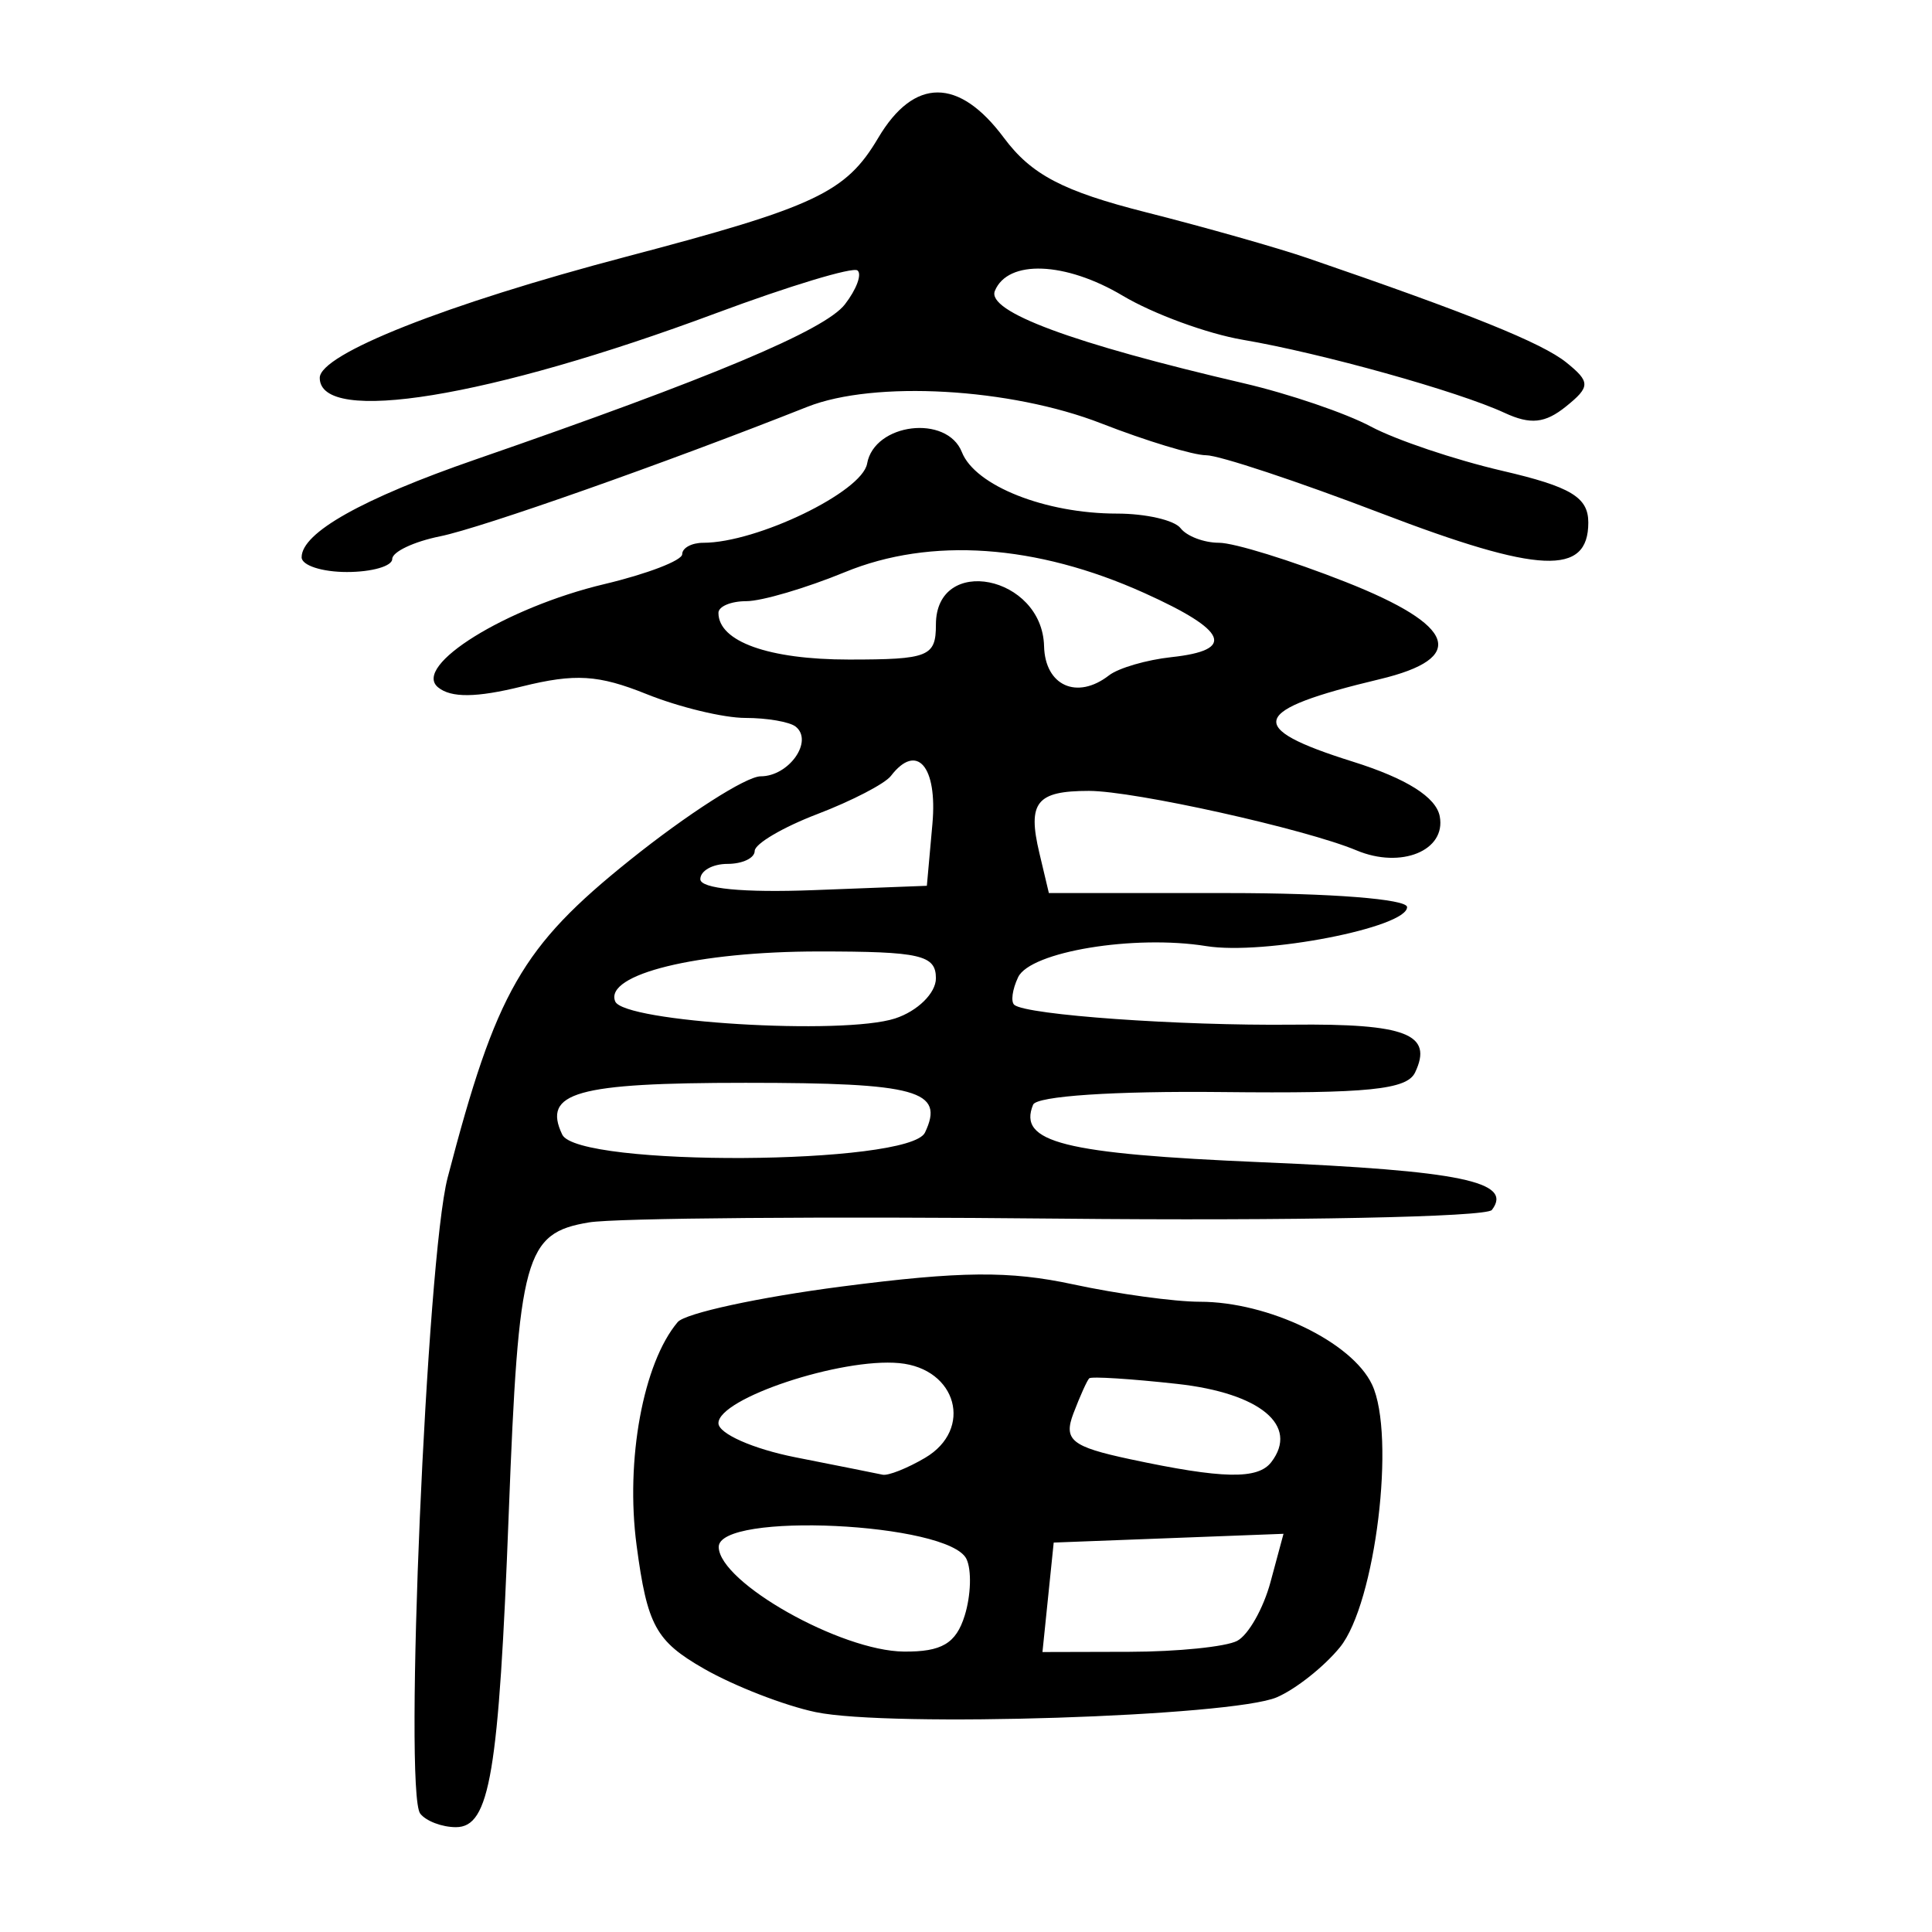 <?xml version="1.0" encoding="UTF-8" standalone="no"?>
<!-- Created with Inkscape (http://www.inkscape.org/) -->

<svg
   xmlns:dc="http://purl.org/dc/elements/1.1/"
   xmlns:cc="http://creativecommons.org/ns#"
   xmlns:rdf="http://www.w3.org/1999/02/22-rdf-syntax-ns#"
   xmlns:svg="http://www.w3.org/2000/svg"
   xmlns="http://www.w3.org/2000/svg"
   xmlns:sodipodi="http://sodipodi.sourceforge.net/DTD/sodipodi-0.dtd"
   xmlns:inkscape="http://www.inkscape.org/namespaces/inkscape"
   width="300"
   height="300"
   id="svg2"
   version="1.1"
   inkscape:version="0.48.3.1 r9886"
   sodipodi:docname="Nouveau document 1">
  <defs
     id="defs4" />
  <sodipodi:namedview
     id="base"
     pagecolor="#ffffff"
     bordercolor="#666666"
     borderopacity="1.0"
     inkscape:pageopacity="0.0"
     inkscape:pageshadow="2"
     inkscape:zoom="1.979899"
     inkscape:cx="117.75678"
     inkscape:cy="145.30097"
     inkscape:document-units="px"
     inkscape:current-layer="layer1"
     showgrid="false"
     inkscape:window-width="1215"
     inkscape:window-height="1000"
     inkscape:window-x="65"
     inkscape:window-y="24"
     inkscape:window-maximized="1" />
  <g
     inkscape:label="Calque 1"
     inkscape:groupmode="layer"
     id="layer1"
     transform="translate(0,-752.362)">
    <path
       style="fill:#000000"
       d="m 65.25,1033.977 c -2.576,-3.357 0.997,-86.239 4.257,-98.744 7.534,-28.898 11.528,-35.861 28.274,-49.293 8.936,-7.167 18.089,-13.032 20.34,-13.032 4.379,0 8.232,-5.462 5.439,-7.711 -0.925,-0.745 -4.442,-1.355 -7.816,-1.355 -3.374,0 -10.276,-1.664 -15.338,-3.698 -7.495,-3.011 -11.09,-3.232 -19.356,-1.189 -7.088,1.752 -11.022,1.791 -13.036,0.129 -4.037,-3.329 10.576,-12.393 25.827,-16.02 6.65,-1.581 12.091,-3.672 12.091,-4.647 0,-0.974 1.474,-1.772 3.275,-1.772 8.323,0 24.655,-7.89 25.436,-12.287 1.119,-6.304 12.399,-7.673 14.718,-1.787 2.056,5.218 12.964,9.541 24.073,9.541 4.479,0 8.926,1.02 9.883,2.266 0.957,1.247 3.644,2.266 5.971,2.266 2.328,0 11.166,2.734 19.64,6.076 17.211,6.787 18.988,11.837 5.315,15.106 -20.194,4.827 -21.071,7.503 -4.194,12.8 8.352,2.621 12.953,5.516 13.515,8.504 1.001,5.32 -6.007,8.183 -12.923,5.28 -7.913,-3.321 -34.525,-9.238 -41.552,-9.238 -8.152,0 -9.567,1.772 -7.698,9.645 l 1.476,6.22 27.812,0 c 15.922,0 27.812,0.932 27.812,2.179 0,3.171 -22.253,7.495 -31.178,6.057 -11.202,-1.804 -27.328,0.86 -29.219,4.828 -0.904,1.897 -1.167,3.834 -0.584,4.303 1.948,1.569 25.61,3.25 43.172,3.068 17.674,-0.184 21.892,1.46 19.05,7.426 -1.27,2.666 -7.321,3.279 -29.988,3.037 -16.778,-0.179 -28.777,0.625 -29.326,1.964 -2.397,5.845 4.677,7.624 35.512,8.935 30.881,1.312 39.097,3.016 35.727,7.409 -0.847,1.104 -31.065,1.711 -67.15,1.348 -36.086,-0.362 -68.964,-0.098 -73.063,0.586 -9.949,1.662 -10.917,5.176 -12.447,45.18 -1.547,40.443 -2.941,48.727 -8.202,48.727 -2.16,0 -4.656,-0.949 -5.546,-2.109 z M 143.629,928.229 c 3.116,-6.539 -1.168,-7.728 -27.848,-7.728 -26.325,0 -31.599,1.489 -28.478,8.041 2.401,5.039 53.912,4.753 56.326,-0.313 z m 1.699,-23.956 c 0,-3.617 -2.404,-4.169 -18.159,-4.169 -18.89,0 -33.36,3.547 -31.643,7.756 1.312,3.217 35.358,5.289 43.47,2.645 3.482,-1.135 6.332,-3.94 6.332,-6.232 z m -0.542,-24 c 0.802,-8.933 -2.432,-12.658 -6.447,-7.426 -0.931,1.213 -6.071,3.879 -11.422,5.924 -5.351,2.045 -9.729,4.622 -9.729,5.727 0,1.104 -1.899,2.008 -4.221,2.008 -2.322,0 -4.221,1.069 -4.221,2.375 0,1.474 6.671,2.119 17.588,1.7 l 17.588,-0.675 0.865,-9.632 z m 27.415,-23.038 c 1.47,-1.141 5.839,-2.416 9.708,-2.833 10.016,-1.08 8.73,-4.121 -4.212,-9.956 -16.787,-7.569 -33.187,-8.713 -46.499,-3.243 -6.035,2.48 -12.922,4.508 -15.305,4.508 -2.383,0 -4.333,0.816 -4.333,1.813 0,4.459 7.804,7.252 20.261,7.252 12.371,0 13.507,-0.456 13.507,-5.423 0,-10.942 16.52,-7.651 16.795,3.346 0.153,6.147 5.122,8.383 10.079,4.536 z m -45.546,160.984 c -4.853,-1.019 -12.668,-4.057 -17.367,-6.752 -7.463,-4.28 -8.784,-6.701 -10.437,-19.134 -1.759,-13.23 1.015,-28.317 6.376,-34.674 1.161,-1.377 12.638,-3.866 25.505,-5.531 18.483,-2.392 26.023,-2.461 35.919,-0.33 6.889,1.484 15.736,2.698 19.66,2.698 10.635,0 23.615,6.242 26.738,12.857 3.721,7.882 0.531,34.016 -4.979,40.788 -2.445,3.005 -6.854,6.502 -9.797,7.771 -6.945,2.994 -60.178,4.708 -71.617,2.306 z m 23.143,-14.991 c 0.97,-3.114 1.095,-7.065 0.277,-8.781 -2.701,-5.669 -38.628,-7.384 -38.473,-1.836 0.154,5.516 18.954,16.115 28.747,16.207 5.885,0.055 8.098,-1.254 9.449,-5.589 z m 42.31,3.926 c 1.74,-0.916 4.071,-5.031 5.179,-9.144 l 2.015,-7.479 -17.842,0.68 -17.842,0.68 -0.873,8.499 -0.873,8.499 13.536,-0.035 c 7.445,-0.018 14.96,-0.784 16.7,-1.7 z m -48.459,-28.422 c 7.519,-4.428 4.945,-13.863 -4.011,-14.705 -9.043,-0.85 -28.079,5.473 -28.079,9.328 0,1.614 5.382,3.997 11.96,5.297 6.578,1.3 12.667,2.515 13.532,2.702 0.865,0.186 3.834,-0.994 6.599,-2.621 z m 53.752,0.673 c 4.358,-5.679 -1.714,-10.728 -14.617,-12.152 -7.178,-0.792 -13.32,-1.182 -13.649,-0.867 -0.329,0.316 -1.43,2.759 -2.448,5.43 -1.585,4.159 -0.321,5.183 8.796,7.131 14.348,3.066 19.828,3.18 21.918,0.457 z M 46.838,838.89 c 0,-3.8 9.408,-9.091 26.97,-15.167 36.675,-12.689 54.266,-20.075 57.382,-24.093 1.8,-2.321 2.683,-4.694 1.962,-5.274 -0.72,-0.58 -10.622,2.413 -22.004,6.653 -35.2,13.11 -61.497,17.398 -61.497,10.027 0,-3.693 19.595,-11.445 47.511,-18.795 29.513,-7.771 34.175,-9.966 39.203,-18.459 5.571,-9.409 12.526,-9.418 19.517,-0.026 4.267,5.732 9.165,8.299 22.087,11.573 9.132,2.314 20.402,5.51 25.045,7.102 25.204,8.643 36.419,13.166 40.205,16.215 3.746,3.017 3.74,3.779 -0.05,6.832 -3.26,2.625 -5.513,2.858 -9.548,0.988 -7.204,-3.34 -28.446,-9.27 -40.632,-11.343 -5.514,-0.938 -13.905,-4.016 -18.648,-6.84 -8.914,-5.308 -17.835,-5.65 -19.856,-0.761 -1.326,3.208 11.97,8.145 38.68,14.361 6.965,1.621 15.829,4.641 19.698,6.71 3.869,2.07 13.05,5.162 20.402,6.872 10.665,2.48 13.367,4.104 13.367,8.037 0,8.303 -7.589,7.965 -32.152,-1.434 -12.961,-4.959 -25.191,-9.017 -27.179,-9.017 -1.988,0 -9.319,-2.224 -16.292,-4.943 -14.121,-5.506 -35.246,-6.697 -45.649,-2.574 -22.085,8.753 -50.595,18.806 -57.008,20.102 -4.095,0.828 -7.445,2.414 -7.445,3.526 0,1.111 -3.166,2.021 -7.035,2.021 -3.869,0 -7.035,-1.03 -7.035,-2.289 z"
       id="path2996"
       inkscape:connector-curvature="0" />
  </g>
</svg>
